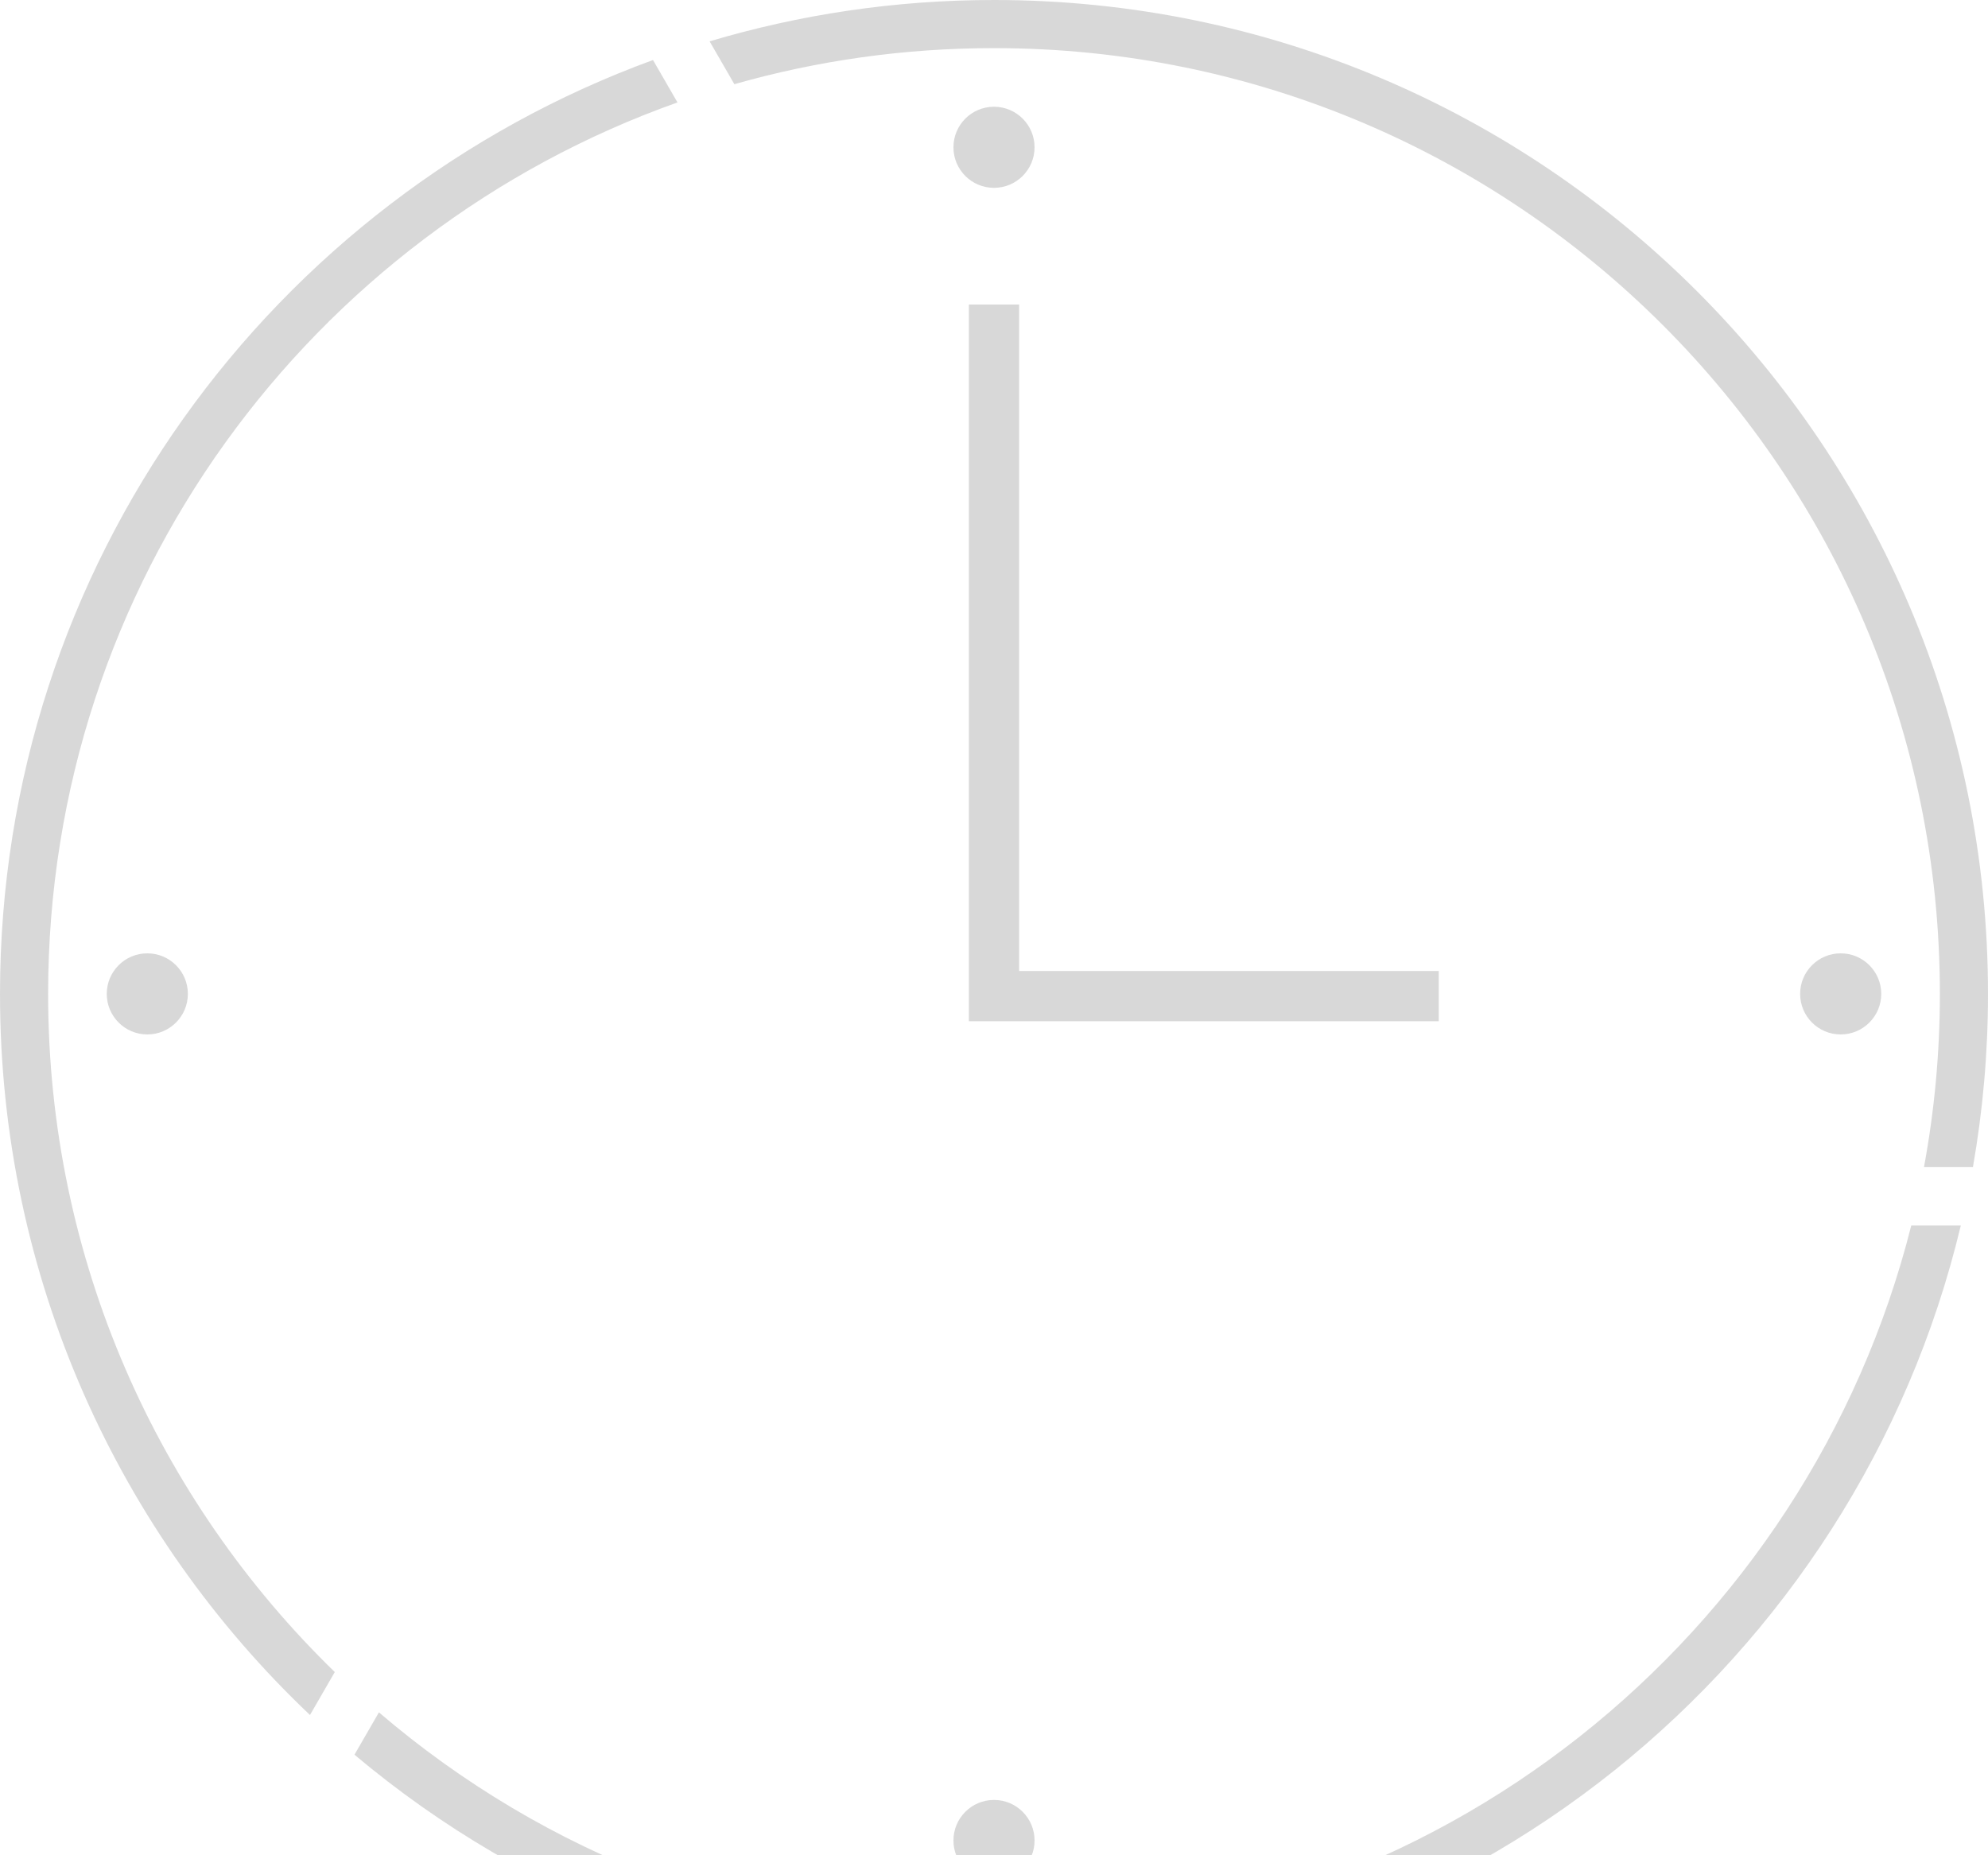 <svg width="150" height="140" viewBox="0 0 150 140" fill="none" xmlns="http://www.w3.org/2000/svg">
<g clip-path="url(#clip0_1163_4543)">
<path opacity="0.5" fill-rule="evenodd" clip-rule="evenodd" d="M75 0C116.421 0 150 33.578 150 75C150 79.46 149.608 83.828 148.862 88.074H145.169C145.954 83.835 146.369 79.466 146.369 75C146.369 35.584 114.416 3.631 75 3.631C68.206 3.631 61.634 4.581 55.41 6.354L53.542 3.12C60.341 1.094 67.542 0 75 0ZM75 8.055C76.69 8.055 78.06 9.425 78.06 11.115C78.06 12.805 76.69 14.175 75 14.175C73.31 14.175 71.94 12.805 71.94 11.115C71.94 9.425 73.31 8.055 75 8.055ZM141.945 75C141.945 76.69 140.575 78.06 138.885 78.06C137.195 78.06 135.825 76.69 135.825 75C135.825 73.31 137.195 71.94 138.885 71.94C140.575 71.94 141.945 73.31 141.945 75ZM75 135.825C76.69 135.825 78.06 137.195 78.06 138.885C78.06 140.575 76.69 141.945 75 141.945C73.31 141.945 71.94 140.575 71.94 138.885C71.94 137.195 73.31 135.825 75 135.825ZM14.175 75C14.175 76.69 12.805 78.06 11.115 78.06C9.425 78.06 8.055 76.69 8.055 75C8.055 73.31 9.425 71.94 11.115 71.94C12.805 71.94 14.175 73.31 14.175 75ZM76.896 77.062H108.557V73.27H76.896V22.979H73.105V73.27V77.062H76.896ZM147.947 92.479C140.071 125.469 110.403 150 75 150C56.621 150 39.789 143.385 26.746 132.411L28.591 129.216C41.069 139.907 57.279 146.369 75 146.369C108.385 146.369 136.413 123.444 144.209 92.479H147.947ZM23.389 129.416C8.984 115.75 0 96.424 0 75C0 42.617 20.523 15.029 49.271 4.53L51.118 7.73C23.448 17.555 3.631 43.961 3.631 75C3.631 95.073 11.921 113.207 25.261 126.174L23.389 129.416Z" fill="#B3B3B3"/>
</g>
<defs>
<clipPath id="clip0_1163_4543">
<rect width="150" height="140" fill="white"/>
</clipPath>
</defs>
</svg>
